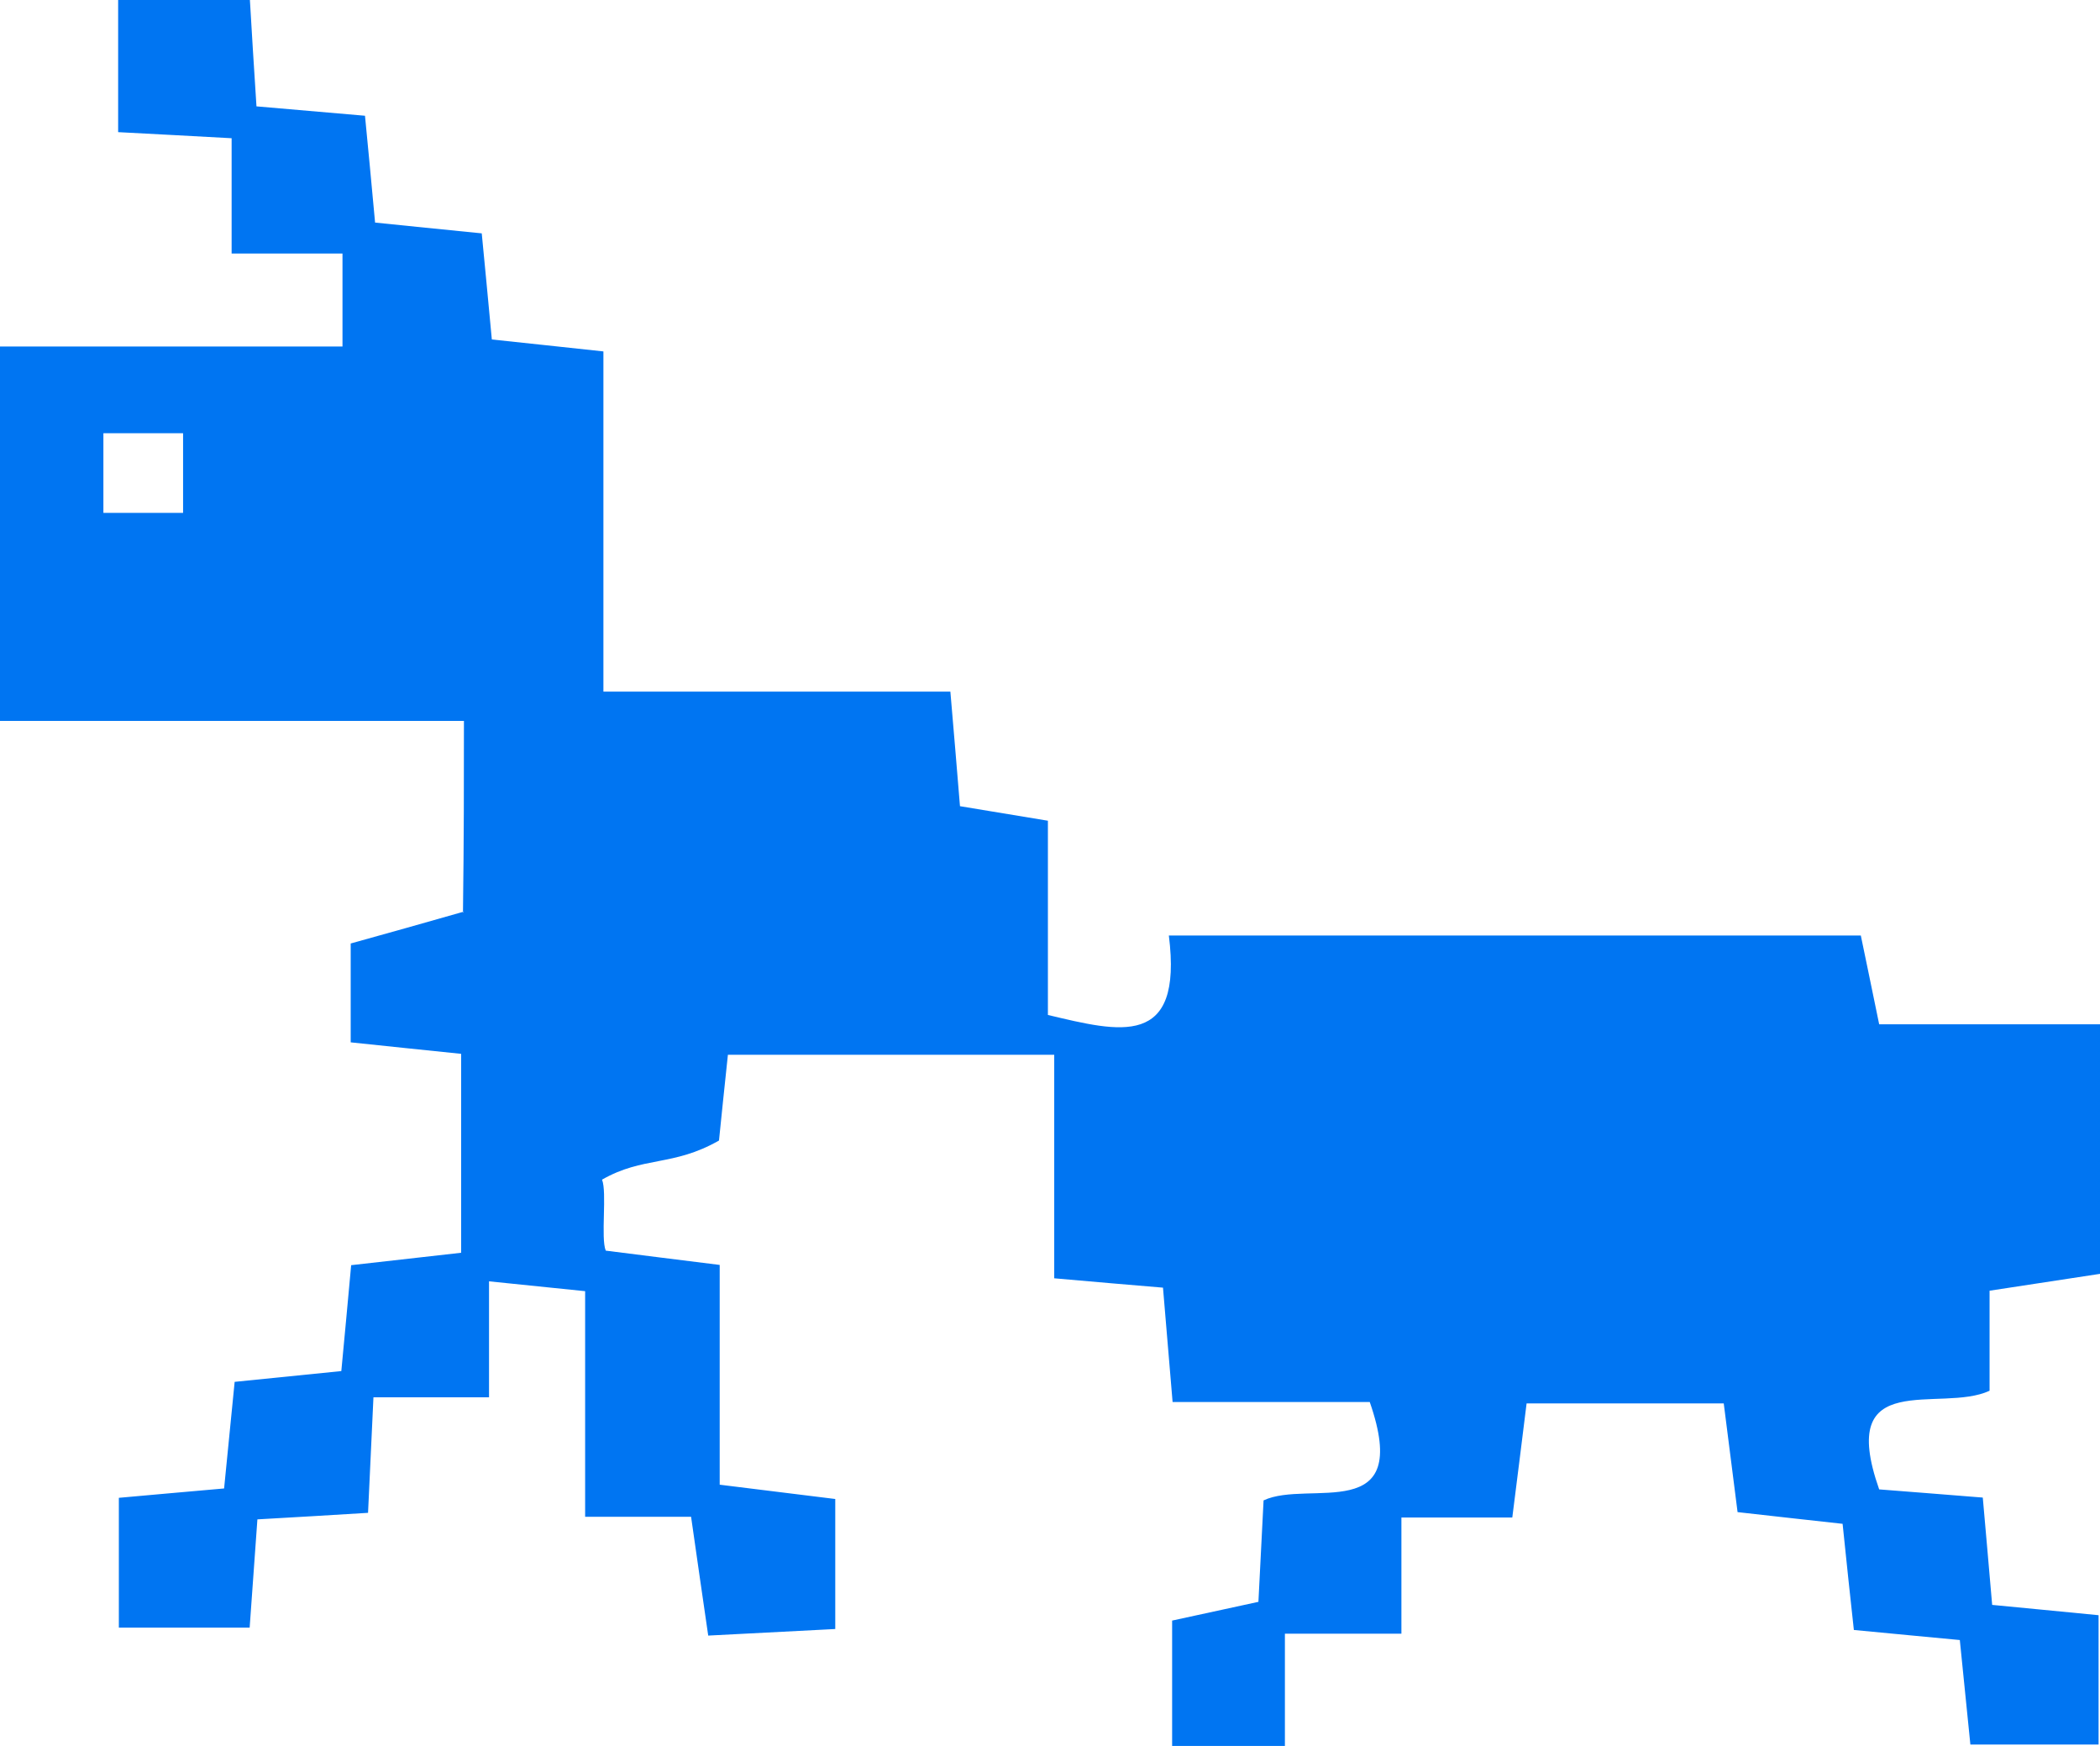 <svg width="77" height="64" viewBox="0 0 77 64" fill="none" xmlns="http://www.w3.org/2000/svg">
<g clip-path="url(#clip0_112_1124)">
<path d="M68.232 34.293H42.858C43.382 38.45 41.062 37.831 38.423 37.205V30.085C37.219 29.887 36.179 29.715 35.199 29.552C35.079 28.075 34.976 26.864 34.847 25.353H22.125V12.882C20.638 12.719 19.314 12.582 18.034 12.444C17.896 10.95 17.776 9.722 17.664 8.554C16.169 8.408 14.948 8.279 13.753 8.159C13.616 6.682 13.504 5.462 13.383 4.243C11.905 4.114 10.684 4.011 9.404 3.899C9.309 2.422 9.232 1.202 9.163 0H4.332V4.844C5.75 4.921 6.98 4.981 8.493 5.067V9.293H12.558V12.702H0V26.426H17.011C17.011 28.711 17.011 30.669 16.976 33.417C16.976 33.417 16.985 33.417 16.994 33.417L16.976 33.46C16.976 33.46 16.976 33.434 16.976 33.426C15.584 33.821 14.174 34.224 12.859 34.585V38.209C14.286 38.355 15.61 38.501 16.908 38.63V45.922C15.481 46.085 14.157 46.231 12.876 46.377C12.739 47.871 12.627 49.091 12.515 50.259C11.011 50.413 9.782 50.534 8.604 50.654C8.458 52.14 8.338 53.359 8.217 54.562C6.739 54.69 5.518 54.802 4.358 54.905V59.663H9.154C9.258 58.229 9.343 57.001 9.438 55.695C10.925 55.609 12.146 55.541 13.495 55.455C13.564 53.96 13.624 52.741 13.693 51.221H17.931V46.969C19.28 47.107 20.286 47.21 21.455 47.33V55.601H25.34C25.572 57.215 25.761 58.546 25.968 59.955C27.747 59.86 29.242 59.783 30.626 59.714V54.948C29.182 54.768 27.867 54.604 26.389 54.424V46.368C24.884 46.179 23.552 46.016 22.211 45.844C22.022 45.398 22.263 43.689 22.074 43.242C23.587 42.375 24.678 42.77 26.363 41.808C26.449 40.983 26.569 39.772 26.69 38.664H38.655V46.858C40.193 46.995 41.422 47.098 42.643 47.201C42.764 48.678 42.867 49.898 42.995 51.392H50.224C51.815 55.961 47.981 54.218 46.331 54.999C46.262 56.348 46.202 57.576 46.142 58.718C44.826 59.002 43.803 59.225 42.978 59.405V64.009H47.113V59.886H51.385V55.626H55.451C55.657 54.012 55.82 52.689 55.975 51.444H63.204C63.385 52.878 63.556 54.218 63.711 55.429C65.207 55.601 66.427 55.73 67.562 55.858C67.717 57.361 67.846 58.581 67.975 59.749C69.47 59.895 70.699 60.006 71.86 60.118C72.014 61.63 72.135 62.841 72.247 63.949H76.948V59.208C75.487 59.062 74.267 58.95 73.046 58.83C72.917 57.361 72.814 56.133 72.702 54.896C71.224 54.776 69.995 54.682 68.903 54.596C67.313 50.078 71.146 51.822 72.951 50.98V47.313C74.576 47.064 75.891 46.866 77 46.695V37.548H68.903C68.628 36.2 68.413 35.178 68.232 34.302V34.293ZM6.713 18.8H3.791V15.88H6.713V18.8Z" fill="#0075F2"/>
</g>
<defs>
<clipPath id="clip0_112_1124">
<rect width="77" height="64" fill="white"/>
</clipPath>
</defs>
</svg>
